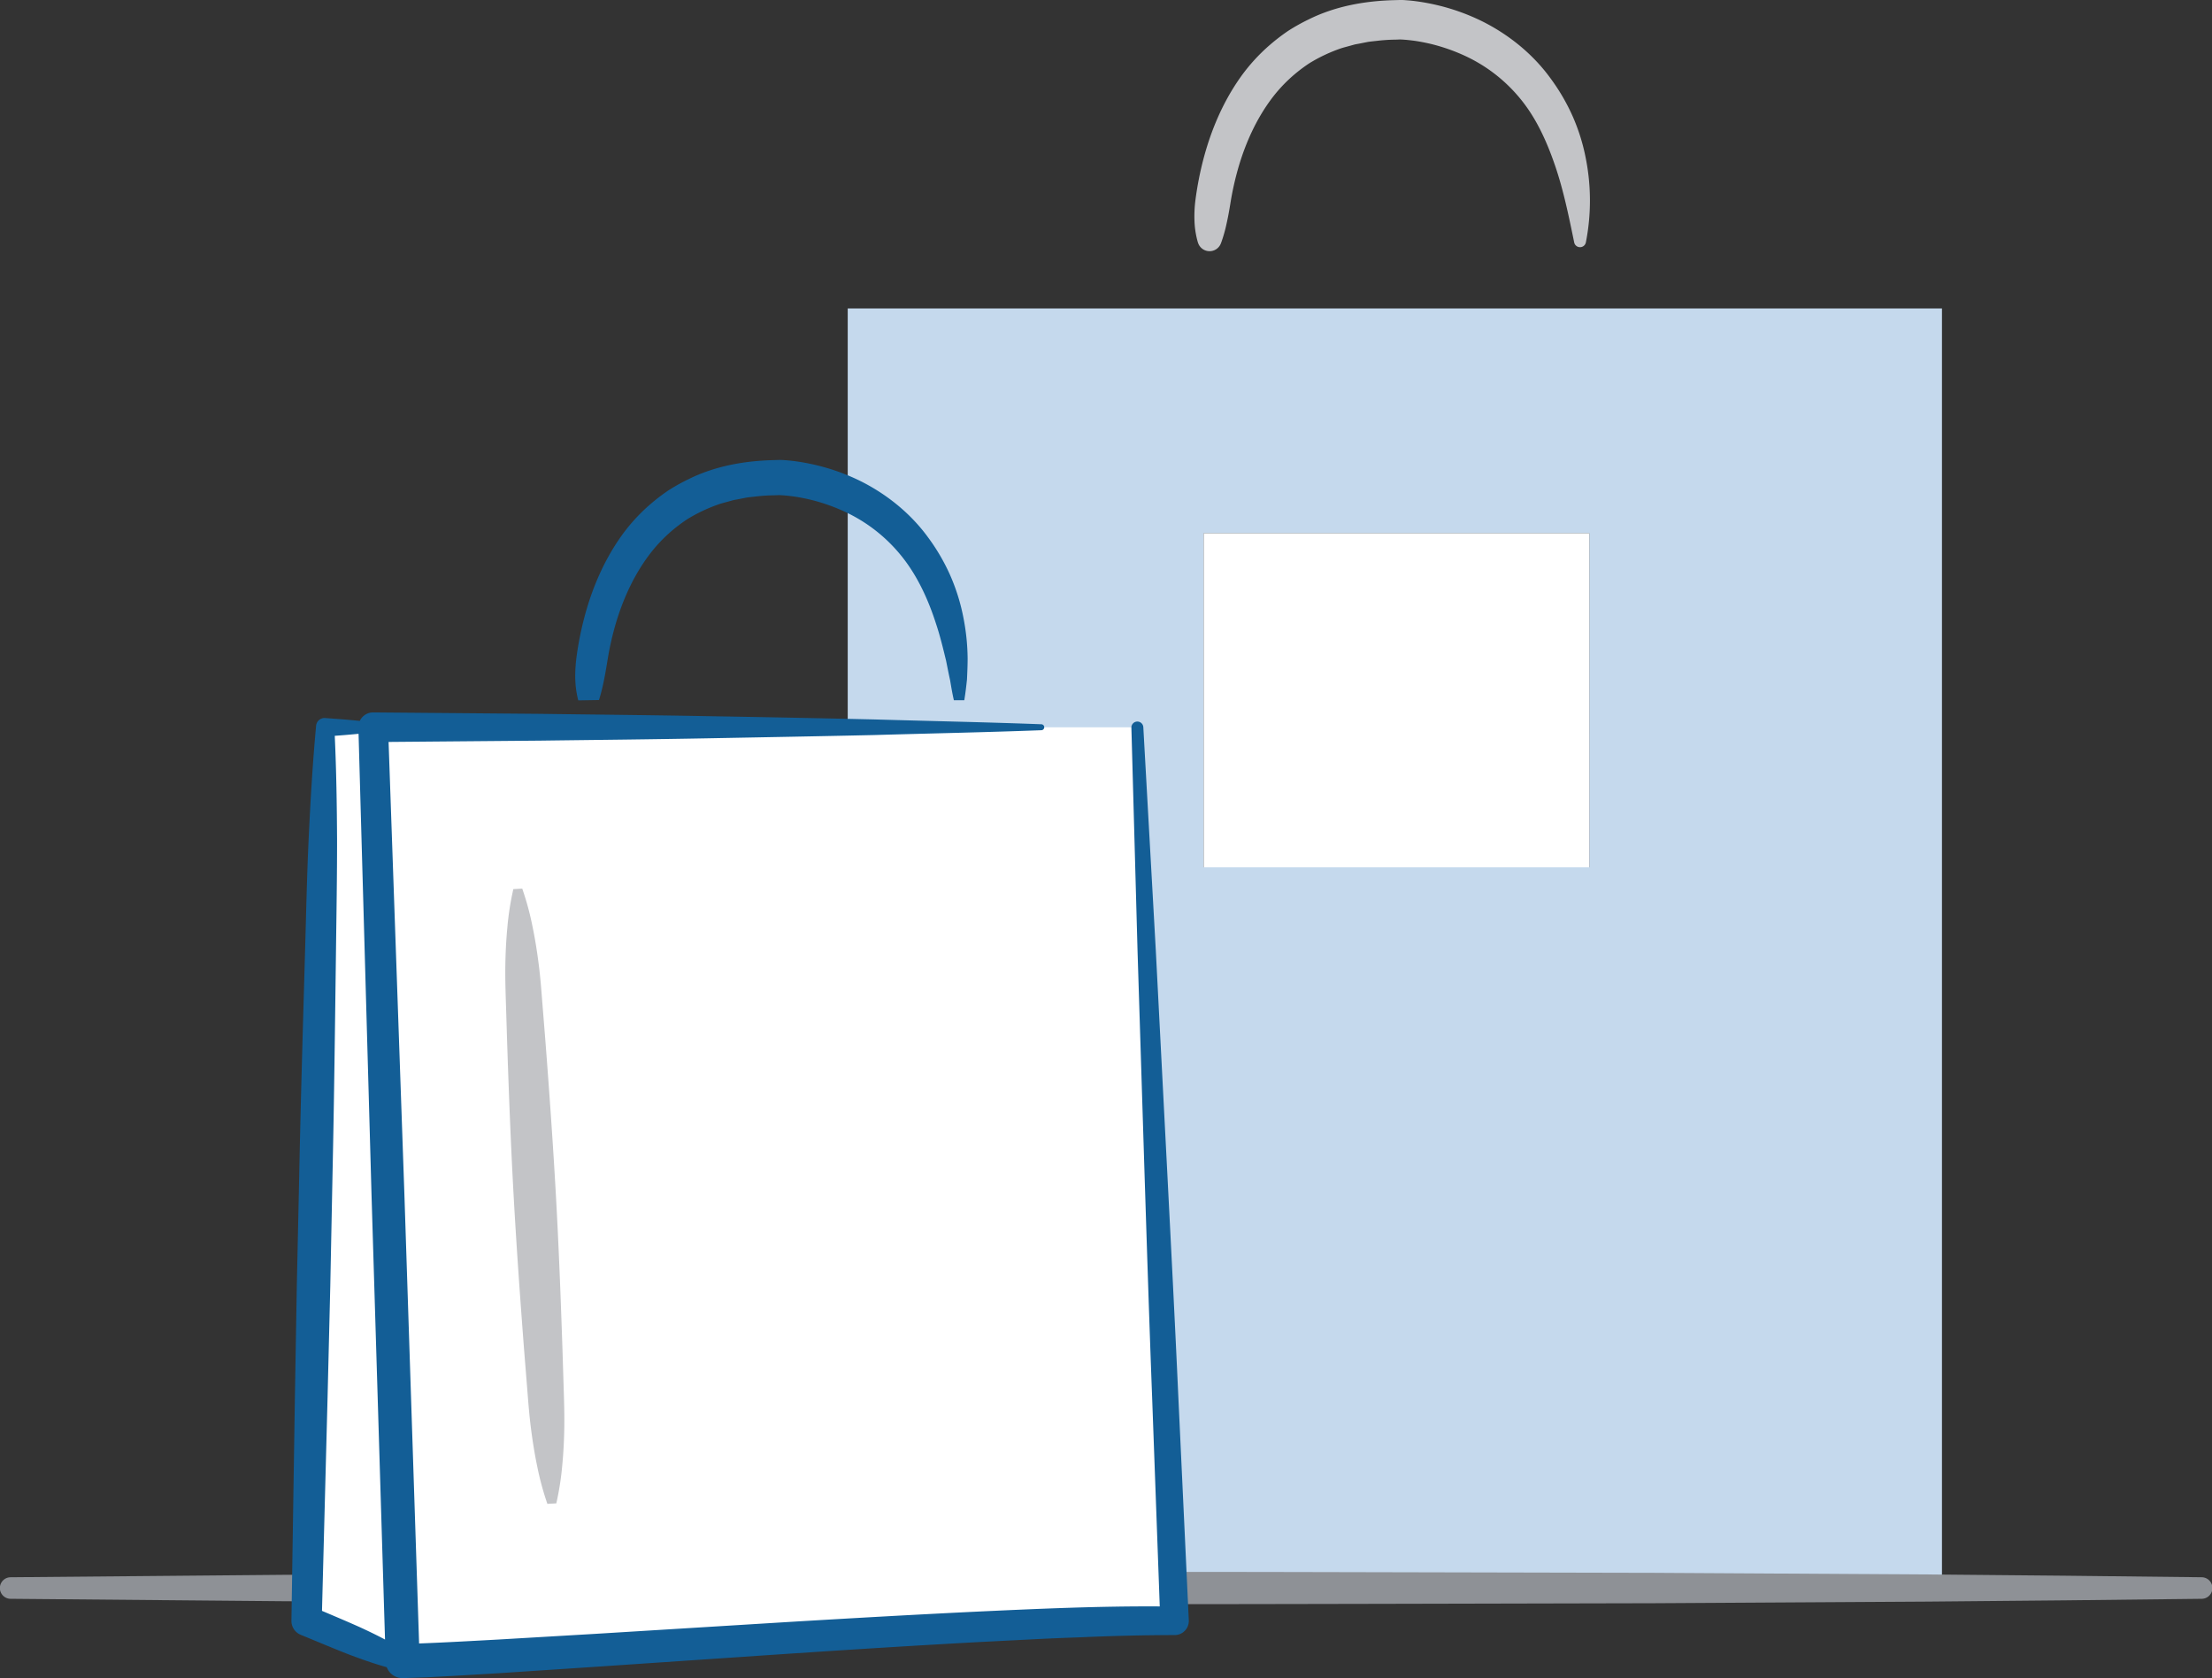 <svg viewBox="0 0 1437.07 1089.9" xmlns="http://www.w3.org/2000/svg"><rect x="0" y="0" width="1437.07" height="1089.9" fill="#333333" stroke="none"/><path d="m809.13 522.69a57 57 0 0 1 -2.25-14.16 82.76 82.76 0 0 1 .67-13.87 213.54 213.54 0 0 1 5.42-27.3c4.85-18 12.31-35.7 23.43-51.59a118.48 118.48 0 0 1 19.66-21.67 127.62 127.62 0 0 1 11.76-9 125.16 125.16 0 0 1 12.92-7.23c17.73-8.9 37.38-12.24 56.29-12.68l3.73-.11c1.53 0 2.74.1 4 .2 2.53.17 4.95.47 7.37.8a144.38 144.38 0 0 1 14.25 2.8 137.71 137.71 0 0 1 27.19 9.95c17.35 8.61 33.06 21.25 44.51 37a131.46 131.46 0 0 1 14.54 24.9 127.58 127.58 0 0 1 8.44 27 140.85 140.85 0 0 1 .09 54.81 3.87 3.87 0 0 1 -7.59 0c-3.55-17.31-7-34-12.33-49.62s-12-30.38-21.88-42.71a101.52 101.52 0 0 0 -36.68-28.81 121.32 121.32 0 0 0 -22.36-7.8c-3.86-.9-7.75-1.65-11.63-2.15-1.93-.24-3.88-.45-5.74-.58-.91-.07-1.9-.11-2.56-.13l-2.86.11a112 112 0 0 0 -12 .77c-2 .24-4 .4-5.93.7l-5.8 1.14c-1 .2-1.95.34-2.9.56l-2.82.78c-1.88.53-3.78 1-5.64 1.57a102.54 102.54 0 0 0 -10.76 4.33 100.21 100.21 0 0 0 -10.16 5.48 103.09 103.09 0 0 0 -9.26 6.9 97.42 97.42 0 0 0 -15.94 17c-9.34 12.74-16.19 27.72-20.82 43.54a193.43 193.43 0 0 0 -5.39 24.28c-.68 4.11-1.41 8.21-2.34 12.31a93.13 93.13 0 0 1 -3.42 12.18l-.31.81a7.87 7.87 0 0 1 -14.88-.54z" fill="#c3c4c7" transform="translate(-30.86 -365.1)"/><path d="m581.6 565.44v837.77l710.9-14.1v-823.67zm481.78 363h-250.52v-217h250.53z" fill="#c5d9ed" transform="translate(-30.86 -365.1)"/><path d="m781.99 346.33h250.53v217h-250.53z" fill="#fff"/><path d="m37.79 1389.54 177.9-1.58 177.9-.94 89-.43 89-.15 177.9-.29c59.3-.19 118.6 0 177.9.12l177.9.4 177.9 1.05 89 .82 89 1a7 7 0 0 1 0 14l-89 1-89 .82-177.9 1.05-177.9.4c-59.3.11-118.6.3-177.9.12l-177.9-.29-89-.15-89-.43-177.9-.94-177.9-1.58a7 7 0 0 1 0-14z" fill="#8e9196" transform="translate(-30.86 -365.1)"/><path d="m261.61 1078.87-62.43-26.18 12.08-580.29h31.22" fill="#fff"/><g transform="translate(-30.86 -365.1)"><path d="m707.33 837.5h-434l19.14 606.5c66.78-1.26 396.17-27.93 501.46-26.18l-24.17-580.32" fill="#fff"/><path d="m796.39 1272.36c-2.18-48.35-4.68-96.69-7.15-145l-7.49-145-8.11-145a3.88 3.88 0 0 0 -7.75.32l4 145.16 4.56 145.16c1.56 48.38 3.08 96.75 4.93 145.12l4.94 135.36c-39.07-.24-77.68 1.48-116.37 3.27-41.87 2-83.69 4.38-125.49 6.88l-125.34 7.7-62.6 3.67c-17.12.92-34.4 1.92-51.39 2.55l-9.56-292.19-10.26-293.36 98.52-.85c36.17-.47 72.33-.82 108.5-1.5s72.33-1.32 108.5-2.13c36.17-1.05 72.33-1.77 108.5-3.13a1.94 1.94 0 0 0 0-3.88c-36.17-1.36-72.33-2.08-108.5-3.13q-54.25-1.23-108.5-2.13c-36.17-.68-72.33-1-108.5-1.5l-108.5-.93h-.33a9.55 9.55 0 0 0 -8.38 5.5c-2.29-.22-4.59-.44-6.88-.63-5.2-.48-10.41-.81-15.61-1.22a5.5 5.5 0 0 0 -5.9 5l-.08.89c-2.22 24.14-3.62 48.3-4.76 72.47s-1.62 48.34-2.32 72.52c-1.38 48.35-2.83 96.7-3.79 145.06l-1.58 72.59-1.25 72.54-2.25 145.09v.17a9.71 9.71 0 0 0 6 9.11c10.45 4.27 20.82 8.69 31.34 12.8 5.28 2 10.59 3.91 16 5.68 2.85.9 5.71 1.78 8.59 2.59a10.86 10.86 0 0 0 10.54 7.06l16-.54 15.76-.83 31.43-1.87 62.69-4.15 125.24-8.48c41.74-2.76 83.47-5.41 125.19-7.65l31.28-1.59c10.43-.54 20.85-1 31.26-1.34 20.84-.93 41.63-1.47 62.27-1.5h.63a9.21 9.21 0 0 0 8.77-9.64zm-531.45 149.74c-8.24-3.7-16.57-7.2-24.89-10.73l3.62-138.43 1.77-72.53 1.45-72.54c1.05-48.36 1.62-96.72 2.25-145.09.31-24.18.72-48.36.7-72.55-.12-22.4-.47-44.8-1.49-67.21 3.12-.23 6.25-.46 9.37-.75 2-.17 4.06-.36 6.09-.56l8.42 299.37 8.77 288.92-.83-.45c-5.02-2.64-10.1-5.09-15.23-7.45z" fill="#135e96"/><path d="m406.55 820c-2.51-9.56-2.31-18.65-1.19-27.84a212.48 212.48 0 0 1 5.42-27.13c4.84-17.87 12.27-35.43 23.29-51.15a117.34 117.34 0 0 1 19.46-21.42 126.31 126.31 0 0 1 11.62-8.87 123.8 123.8 0 0 1 12.77-7.13c17.52-8.78 37-12.09 55.72-12.52l3.68-.11c1.49 0 2.68.1 3.94.19 2.49.17 4.88.46 7.28.79a143 143 0 0 1 14.11 2.77 136.79 136.79 0 0 1 26.93 9.83c17.18 8.51 32.73 21 44.08 36.53a130.38 130.38 0 0 1 14.44 24.64 128.88 128.88 0 0 1 8.48 26.78 144.11 144.11 0 0 1 2.92 27.43c0 4.56-.22 9.12-.42 13.63-.48 4.52-1 9-1.75 13.47h-6.77c-1-4.33-1.72-8.63-2.43-12.89-.94-4.24-1.76-8.46-2.6-12.64-2-8.3-4-16.5-6.64-24.37-5.1-15.78-12-30.71-21.94-43.21a102.65 102.65 0 0 0 -37.1-29.25 122.16 122.16 0 0 0 -22.63-7.92c-3.9-.91-7.84-1.67-11.78-2.19-2-.25-3.93-.46-5.83-.59-.93-.07-1.93-.12-2.64-.14l-2.91.11a113.32 113.32 0 0 0 -12.13.77c-2 .25-4 .4-6 .71l-5.88 1.15c-1 .2-2 .35-2.94.57l-2.86.8c-1.9.54-3.83 1-5.72 1.6a103.93 103.93 0 0 0 -10.92 4.4 101.62 101.62 0 0 0 -10.31 5.57 104.45 104.45 0 0 0 -9.4 7 98.58 98.58 0 0 0 -16.15 17.29c-9.44 12.91-16.32 28-21 44a194.54 194.54 0 0 0 -5.39 24.44c-1.36 8.21-2.82 16.66-5.36 24.68z" fill="#135e96"/><path d="m386.48 1341.87a186.45 186.45 0 0 1 -6.67-24.66c-1.72-8.25-3-16.52-4.06-24.81s-1.68-16.6-2.34-24.9l-2-24.92c-2.56-33.23-4.92-66.48-6.79-99.75s-3.14-66.58-4.26-99.89l-.78-25c-.27-8.33-.54-16.66-.43-25s.5-16.72 1.29-25.1a186.09 186.09 0 0 1 3.92-25.25l5.79-.32a186.09 186.09 0 0 1 6.68 24.66c1.72 8.25 3 16.52 4.06 24.81s1.68 16.6 2.33 24.9l2 24.92c2.56 33.23 4.92 66.48 6.79 99.75s3.13 66.58 4.26 99.89l.78 25c.27 8.33.53 16.66.43 25s-.5 16.72-1.29 25.1a186.45 186.45 0 0 1 -3.91 25.25z" fill="#c3c4c7"/></g></svg>
